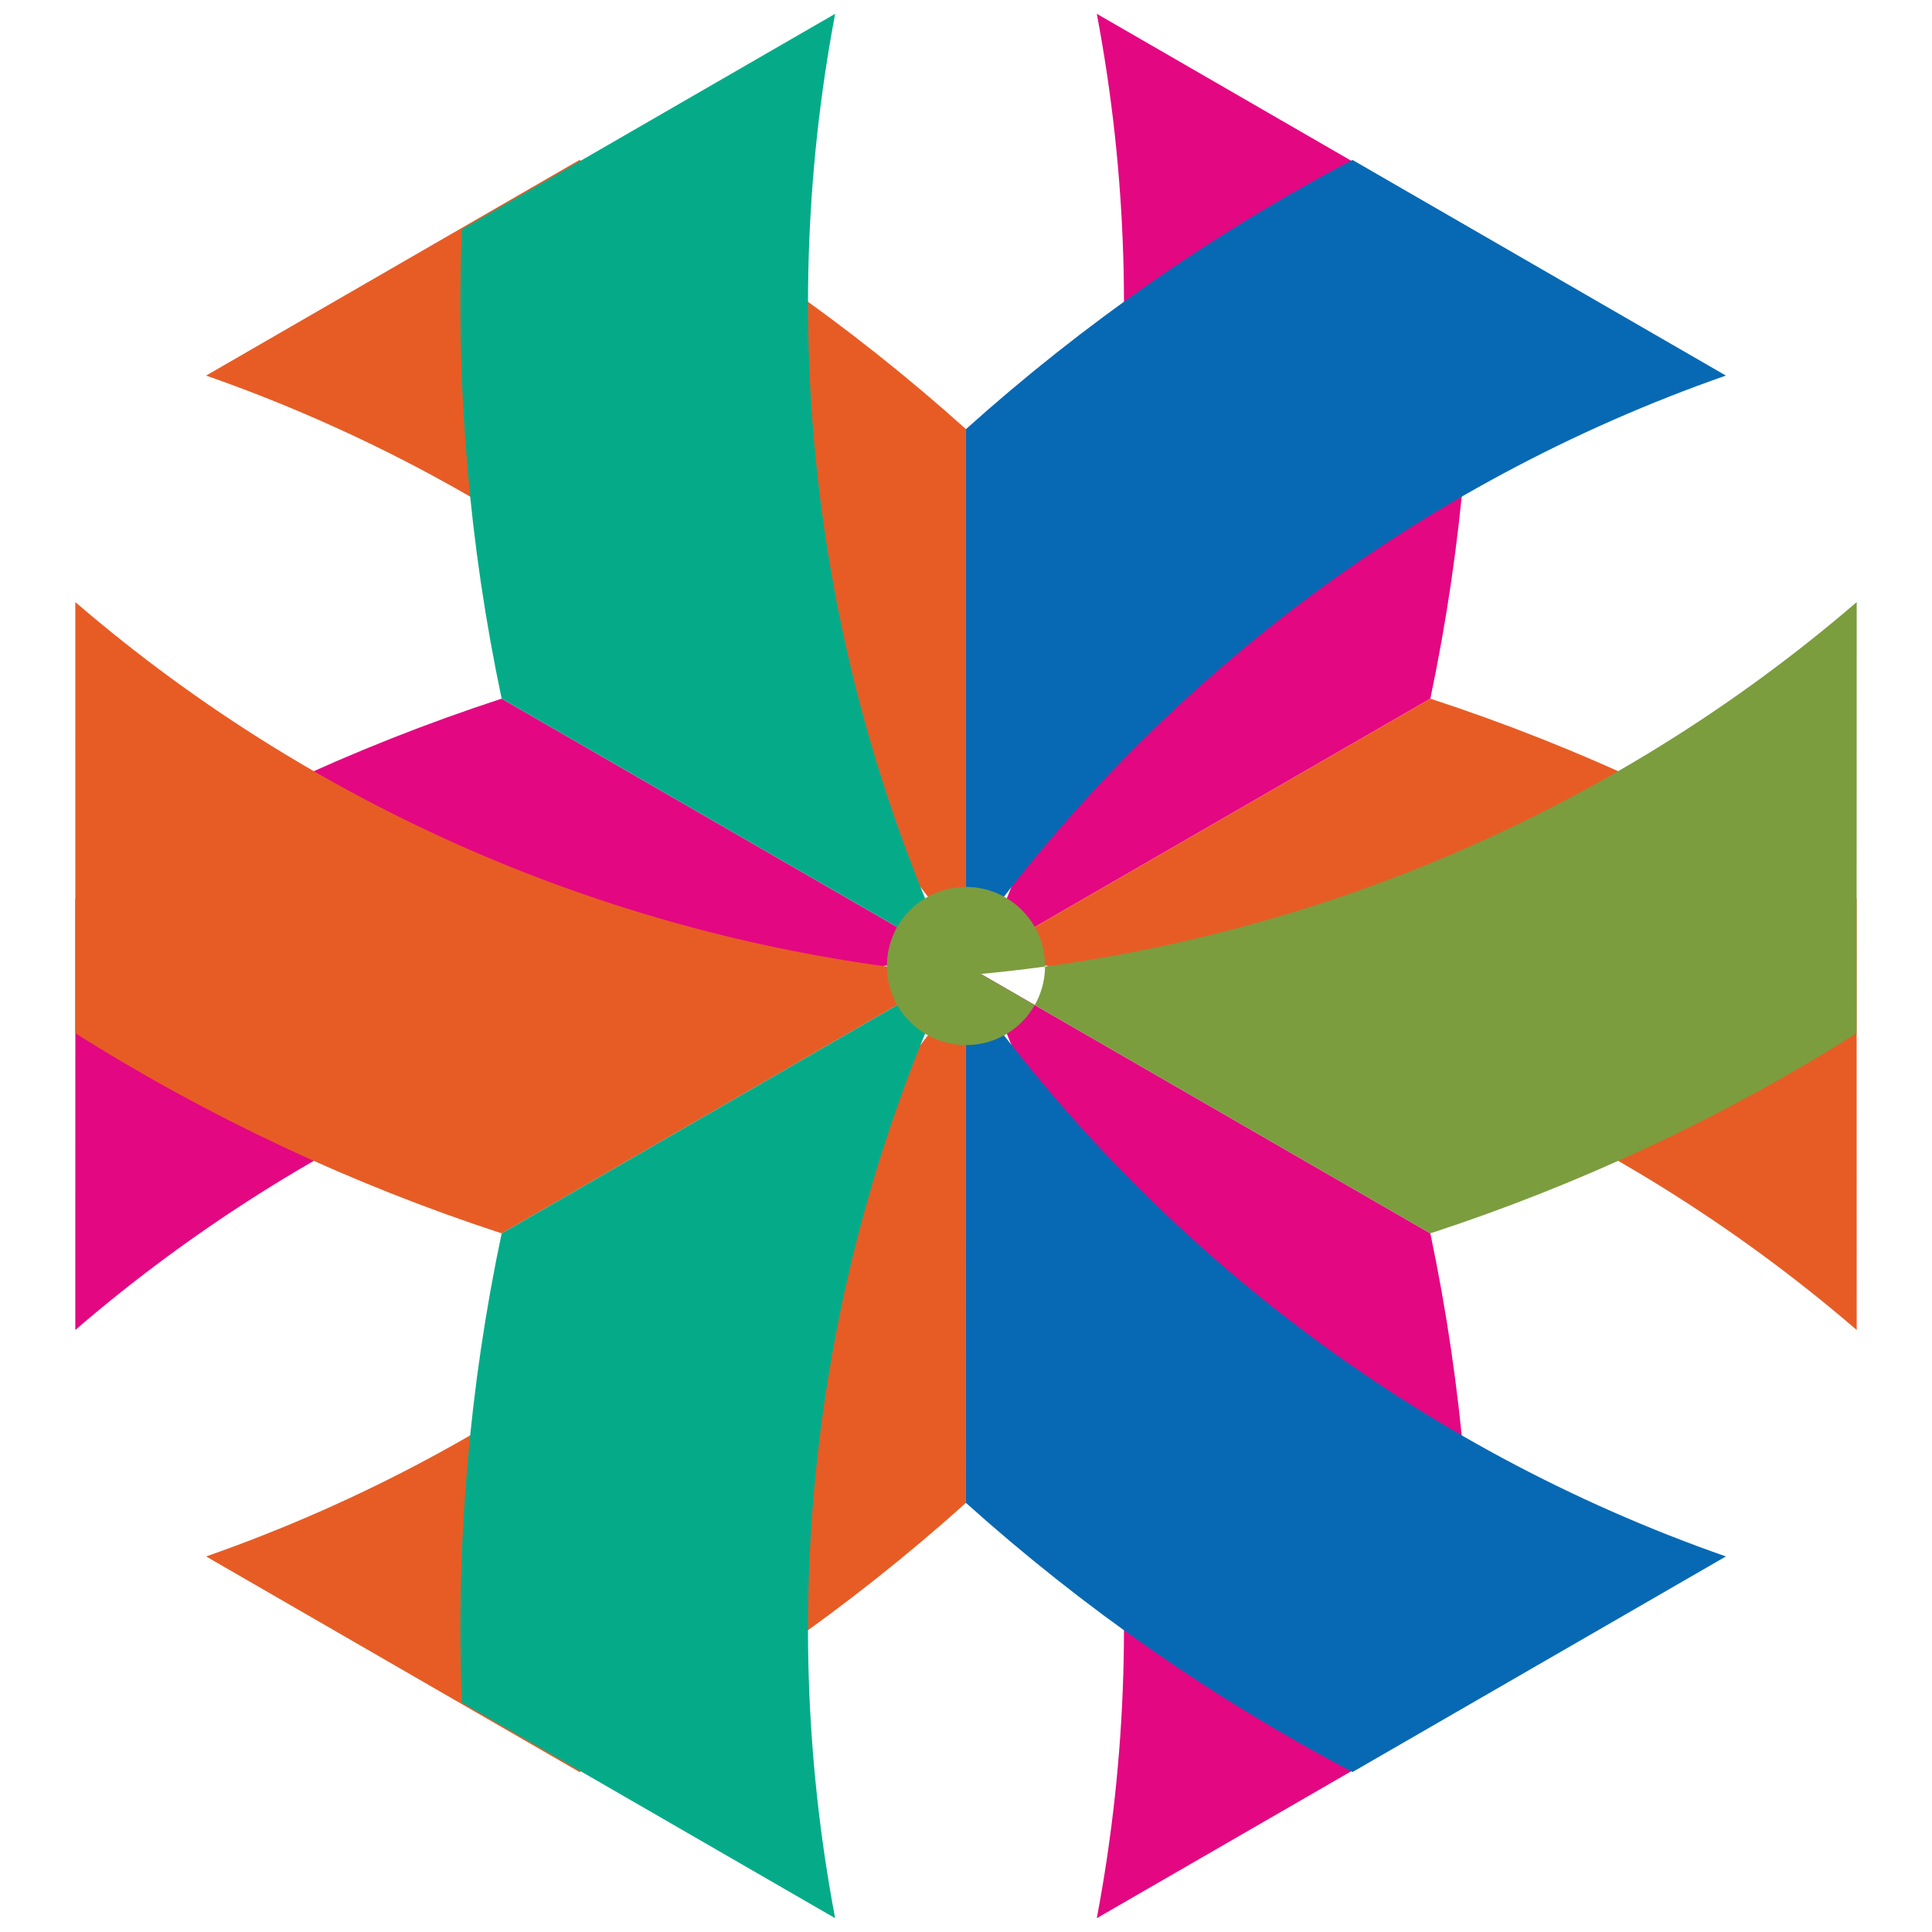 <?xml version="1.0" encoding="utf-8"?>
<!-- Generator: Adobe Illustrator 16.0.0, SVG Export Plug-In . SVG Version: 6.00 Build 0)  -->
<!DOCTYPE svg PUBLIC "-//W3C//DTD SVG 1.1//EN" "http://www.w3.org/Graphics/SVG/1.1/DTD/svg11.dtd">
<svg version="1.1" id="Layer_1" xmlns="http://www.w3.org/2000/svg" xmlns:xlink="http://www.w3.org/1999/xlink" x="0px" y="0px"
	 width="100px" height="100px" viewBox="0 0 100 100" enable-background="new 0 0 100 100" xml:space="preserve">
<path fill="#E30782" d="M74.034,63.838c1.67,7.941,2.373,16.098,2.058,24.289L56.77,99.285c3.154-16.65,0.94-33.75-6-48.875
	L74.034,63.838z M74.034,36.162c1.67-7.942,2.373-16.101,2.058-24.289L56.77,0.714c3.154,16.649,0.94,33.753-6,48.878L74.034,36.162
	z M25.966,36.162C18.249,38.683,10.83,42.155,3.9,46.521L3.897,68.84C16.74,57.777,32.66,51.148,49.223,49.592L25.966,36.162z"/>
<path fill="#0769B3" d="M49.998,22.212c6.041-5.422,12.757-10.115,20.006-13.934L89.332,19.44
	c-15.999,5.589-29.705,16.063-39.334,29.629V22.212z M49.998,77.789c6.041,5.422,12.757,10.113,20.006,13.932l19.328-11.16
	C73.333,74.971,59.627,64.5,49.998,50.932V77.789z"/>
<path fill="#E75C25" d="M25.966,63.838C18.249,61.316,10.83,57.85,3.899,53.48L3.897,31.162
	C16.74,42.223,32.66,48.852,49.223,50.411L25.966,63.838z M49.998,22.212C43.955,16.79,37.242,12.097,29.996,8.278L10.667,19.44
	c15.996,5.589,29.704,16.063,39.331,29.629V22.212z M49.998,77.789c-6.043,5.422-12.756,10.113-20.002,13.932l-19.329-11.16
	c15.996-5.59,29.704-16.061,39.331-29.627V77.789z M74.034,36.162c7.714,2.521,15.132,5.993,22.063,10.359l0.006,22.319
	C83.256,57.777,67.34,51.148,50.77,49.592L74.034,36.162z"/>
<path fill="#05AB88" d="M25.966,63.838c-1.677,7.941-2.38,16.098-2.061,24.289l19.321,11.158c-3.15-16.65-0.938-33.75,5.996-48.875
	L25.966,63.838z M25.966,36.162c-1.677-7.942-2.38-16.101-2.061-24.289L43.227,0.714c-3.15,16.649-0.938,33.753,5.996,48.878
	L25.966,36.162z"/>
<path fill="#7B9D3E" d="M74.034,63.838c7.714-2.521,15.132-5.988,22.063-10.357l0.006-22.317
	C83.256,42.223,67.34,48.852,50.77,50.411L74.034,63.838z M54.091,50.001c0,2.257-1.829,4.093-4.09,4.093s-4.095-1.836-4.095-4.093
	c0-2.261,1.834-4.093,4.095-4.093S54.091,47.74,54.091,50.001z"/>
</svg>
